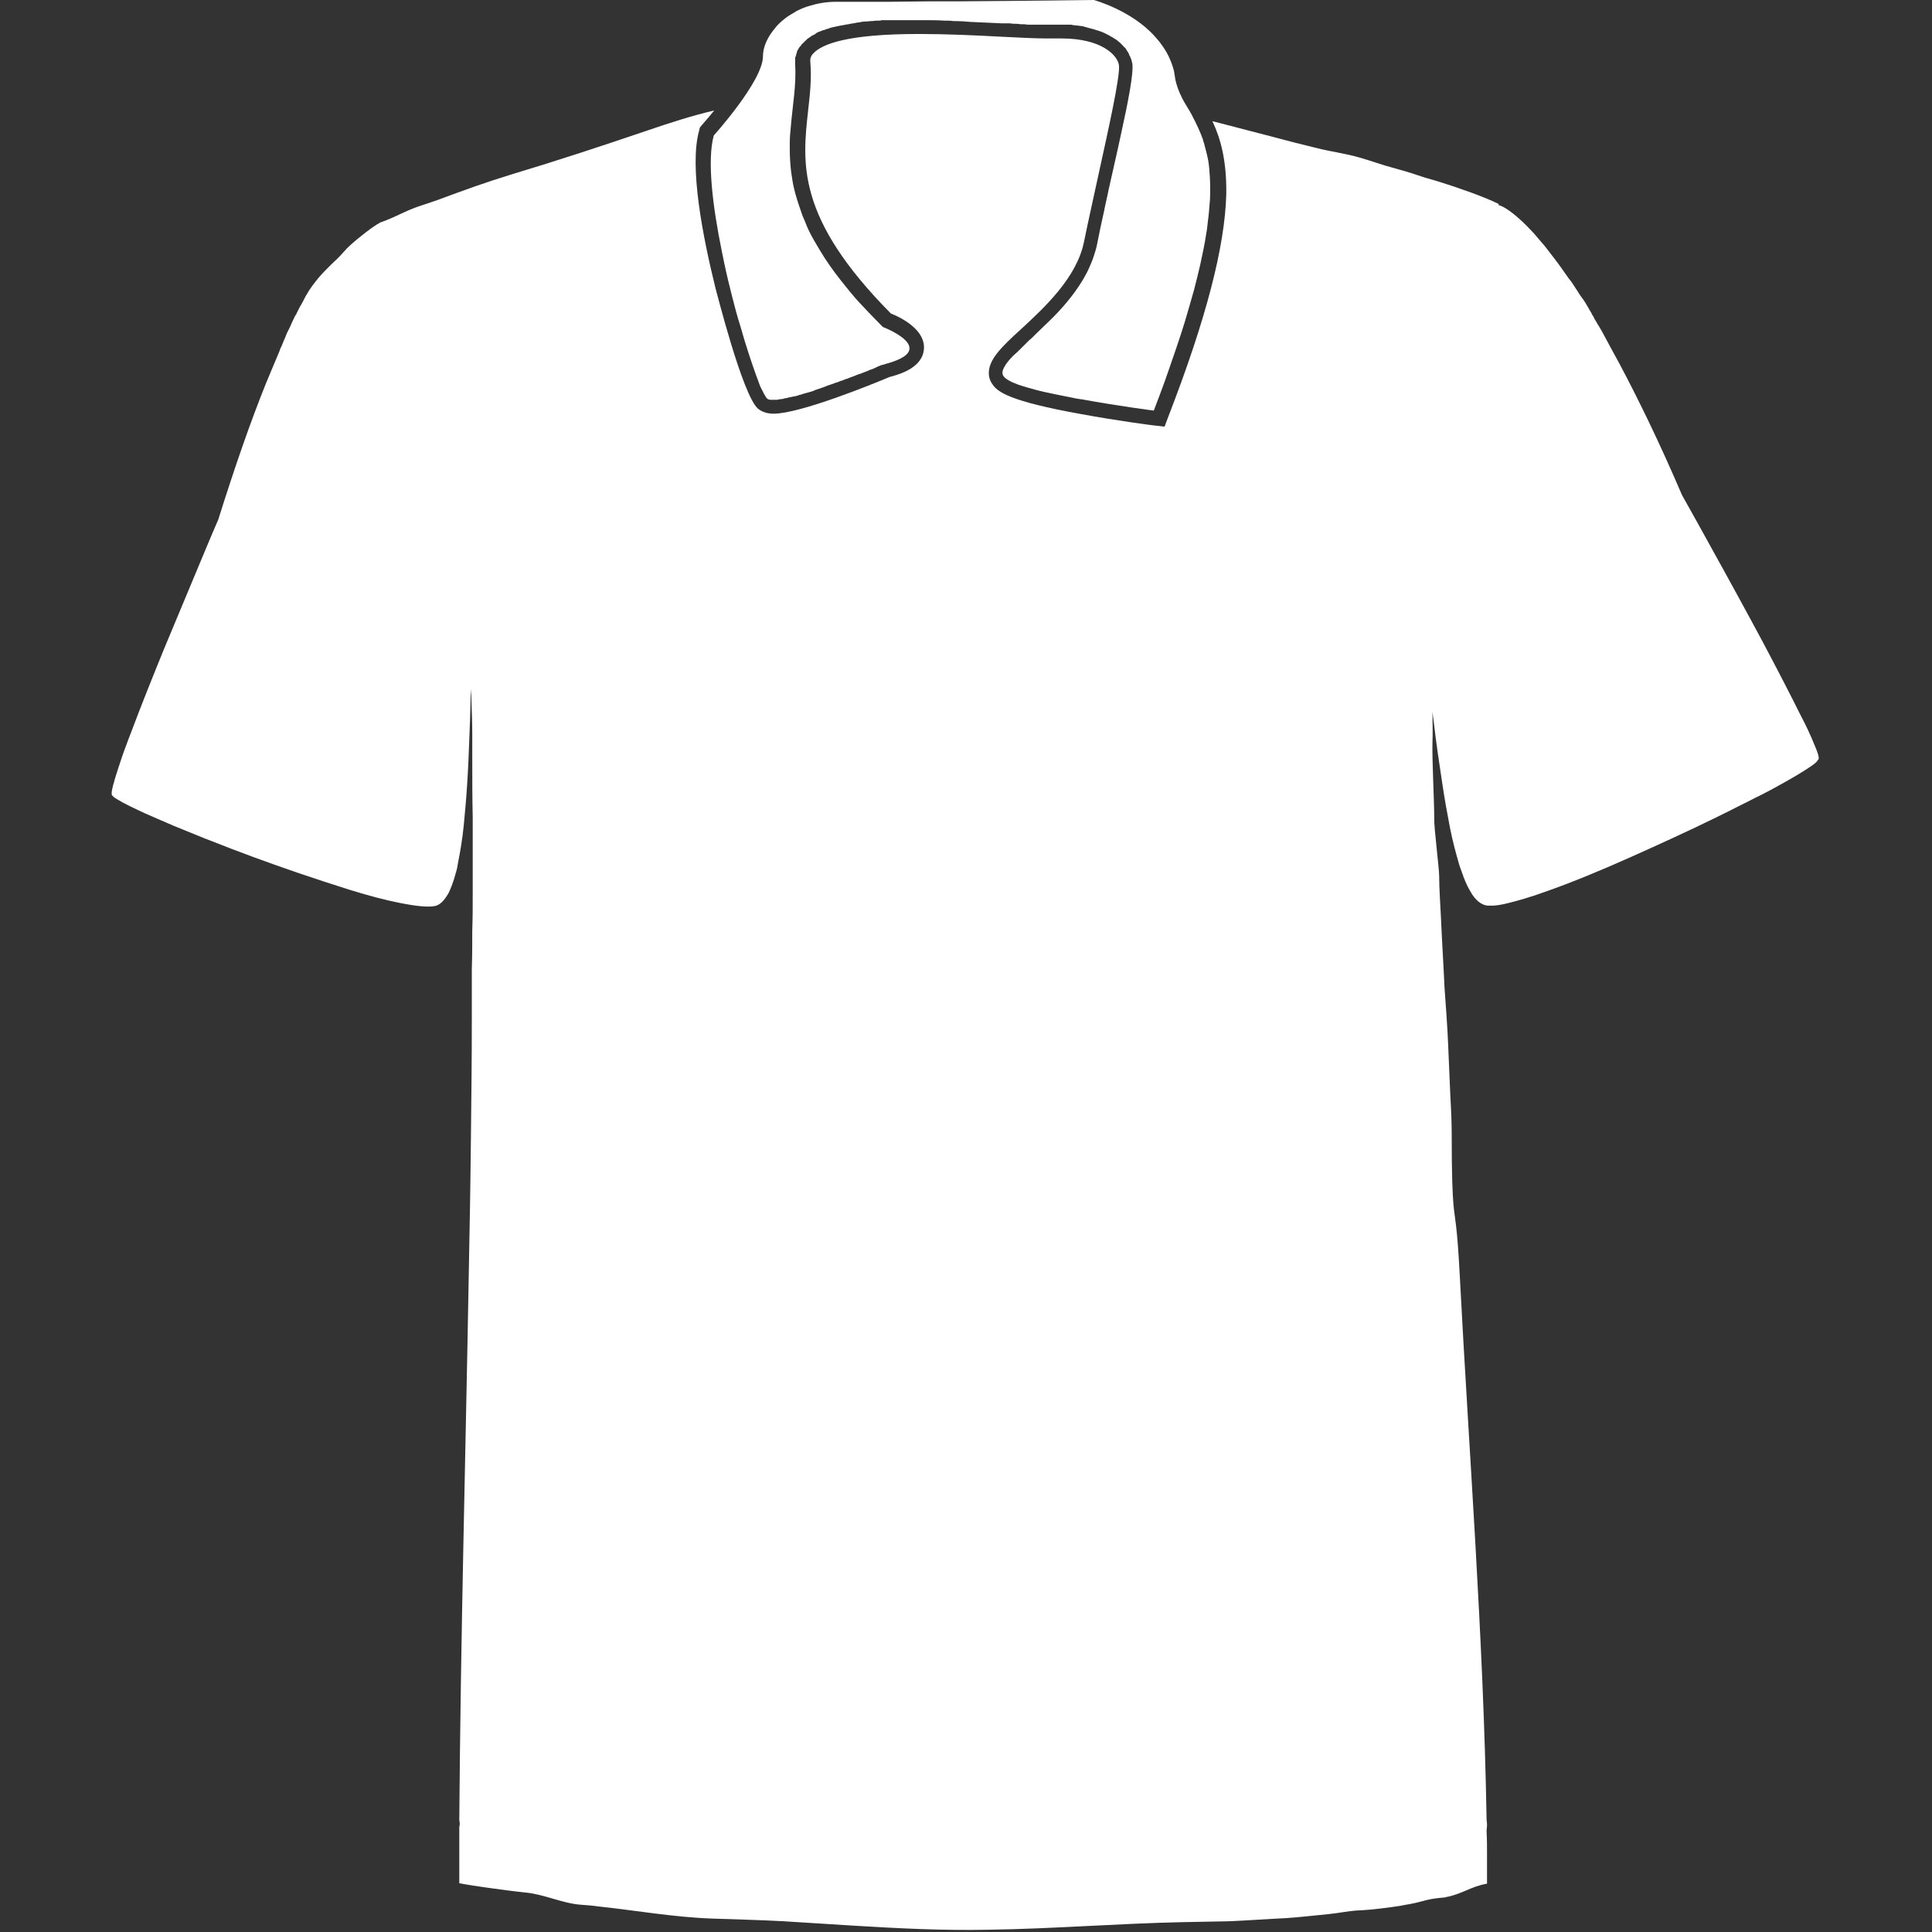 <?xml version="1.0" encoding="utf-8"?>
<!-- Generator: Adobe Illustrator 21.1.0, SVG Export Plug-In . SVG Version: 6.00 Build 0)  -->
<!DOCTYPE svg PUBLIC "-//W3C//DTD SVG 1.1//EN" "http://www.w3.org/Graphics/SVG/1.1/DTD/svg11.dtd">
<svg version="1.1" id="Layer_1" xmlns="http://www.w3.org/2000/svg" xmlns:xlink="http://www.w3.org/1999/xlink" x="0px" y="0px"
	 viewBox="0 0 432 432" style="enable-background:new 0 0 432 432;" xml:space="preserve">
<rect x="0" y="0" width="432" height="432" fill="#333333" stroke="none"/>
<style type="text/css">
	.Drop_x0020_Shadow{fill:none;}
	.Round_x0020_Corners_x0020_2_x0020_pt{fill:#FFFFFF;stroke:#231F20;stroke-miterlimit:10;}
	.Live_x0020_Reflect_x0020_X{fill:none;}
	.Bevel_x0020_Soft{fill:url(#SVGID_1_);}
	.Dusk{fill:#FFFFFF;}
	.Foliage_GS{fill:#FFDD00;}
	.Pompadour_GS{fill-rule:evenodd;clip-rule:evenodd;fill:#44ADE2;}
	.st0{fill:#FFFFFF;}
</style>
<linearGradient id="SVGID_1_" gradientUnits="userSpaceOnUse" x1="216" y1="216" x2="216.707" y2="216.707">
	<stop  offset="0" style="stop-color:#DEDFE3"/>
	<stop  offset="0.178" style="stop-color:#DADBDF"/>
	<stop  offset="0.361" style="stop-color:#CECFD3"/>
	<stop  offset="0.546" style="stop-color:#B9BCBF"/>
	<stop  offset="0.732" style="stop-color:#9CA0A2"/>
	<stop  offset="0.918" style="stop-color:#787D7E"/>
	<stop  offset="1" style="stop-color:#656B6C"/>
</linearGradient>
<g>
	<path class="st0" d="M405.4,165.8c-0.2-0.5-0.4-1-0.7-1.6c-0.6-1.4-1.4-3-2.3-4.7c-0.5-1,0,0-0.5-1c-0.3-0.6-0.6-1.2-0.9-1.8
		c-2.9-5.7-6.5-12.6-9.4-17.9c-4-7.4-8.1-14.8-12.2-22.2c-1.1-2-2.2-3.9-3.3-5.9c-5.1-11.9-9.8-21.5-14-29.4
		c-1.4-2.6-2.7-4.9-3.9-7.2c-0.2-0.4-0.5-0.8-0.7-1.2c-0.2-0.3-0.4-0.6-0.6-1c-0.2-0.3-0.4-0.6-0.5-0.9c-0.1-0.2-0.2-0.4-0.3-0.5
		c-0.1-0.1-0.2-0.3-0.2-0.4c-0.2-0.3-0.4-0.7-0.6-1c0-0.1-0.1-0.1-0.1-0.2c-0.5-0.9-1-1.7-1.6-2.5c-0.2-0.2-0.3-0.5-0.5-0.7
		c-0.2-0.4-0.5-0.8-0.7-1.1c-0.5-0.8-1-1.6-1.6-2.3c-1.2-1.7-2.3-3.3-3.4-4.7c-0.7-0.9-1.4-1.8-2-2.6c-0.9-1-1.7-2-2.4-2.8
		c-1.1-1.2-2.2-2.3-3.1-3.1c-2.3-2.1-3.8-2.9-4.4-3.1c-0.1,0-0.2-0.1-0.2-0.1c0,0,0,0-0.1,0c0,0,0,0-0.1,0h0c0-0.1,0-0.2,0-0.3
		c-3.5-1.7-8.7-3.5-12.8-4.8c-0.4-0.1-0.9-0.3-1.3-0.4c-4-1.1-4.3-1.4-7.1-2.2c-0.7-0.2-1.5-0.4-2.5-0.7c-2-0.5-5.3-1.7-7.5-2.3
		c-3.1-0.9-6.4-1.3-9.5-2.1c-3.3-0.8-6.5-1.6-9.8-2.5c-4.2-1.1-8.4-2.2-12.7-3.3c-0.3-0.1-0.5-0.1-0.8-0.2c1.8,3.8,3.2,8.7,3.1,16.3
		c-0.3,11.7-4.5,27.9-12.9,49.6l-0.9,2.4l-2.6-0.3c-0.1,0-7.9-1-16-2.5c-16.2-2.9-18.8-5-19.9-6.7c-1-1.4-1.5-3.8,1.2-7.1
		c1.2-1.5,3-3.2,5.1-5.1c5.3-4.9,12.6-11.6,14.2-19.7c1-4.9,2.2-10.2,3.3-15.3c2.1-9.6,4.8-21.6,4.5-24.1c-0.3-2.3-4-6-12.8-6
		c-0.5,0-1,0-1.6,0c-0.5,0-1.1,0-1.8,0c-2.6,0-6.2-0.2-10.3-0.4c-5.6-0.3-12-0.6-18.3-0.6c-16.1,0-21.6,2.3-23.5,4.3
		c-0.6,0.6-0.8,1.2-0.7,2.1c0.3,3.6-0.1,7.2-0.5,10.7c-1.3,11.8-2.7,24,18.5,45.4c2.8,1.1,7.6,3.8,7.4,7.8c-0.2,4.3-5.4,5.8-7.7,6.4
		c-3.8,1.6-20,8.2-25.9,8.2c-1.5,0-2.6-0.4-3.5-1.1c-3.5-3-9.4-26.7-9.5-26.9c-2.9-11.7-5.9-27.2-3.7-35.2l0.2-0.8l0.5-0.6
		c0.9-1,1.8-2.1,2.7-3.2c-5.1,1.2-10,2.8-15,4.5c-10,3.4-20,6.7-30,9.7c-6.5,2-10.3,3.4-16.8,5.8c-3.3,1.2-4.6,1.4-7.6,2.8
		c-2.2,1-2.7,1.3-5.1,2.2c0,0,0,0,0,0c0,0,0,0-0.1,0c0,0-0.1,0-0.1,0.1c0,0-0.1,0-0.2,0.1c-0.6,0.3-2,1.2-4.7,3.4
		c-1.1,0.9-2.4,2-3.4,3.2c-0.7,0.8-1.6,1.7-2.6,2.6c-0.7,0.7-1.9,1.9-2.6,2.7c-1.1,1.3-2.2,2.7-3.2,4.5c-0.4,0.8-0.8,1.6-1.3,2.4
		c-0.2,0.4-0.4,0.8-0.6,1.2c-0.1,0.2-0.2,0.5-0.4,0.7c-0.4,0.8-0.8,1.7-1.2,2.6c-0.2,0.4-0.4,0.8-0.6,1.2c-0.1,0.3-0.3,0.6-0.4,1
		c-0.1,0.3-0.3,0.6-0.4,0.9c-0.1,0.3-0.3,0.7-0.4,1c-0.2,0.4-0.4,0.8-0.5,1.2c-1,2.3-2,4.8-3.1,7.4c-3.3,8.2-6.8,18.2-10.6,30.3
		c-0.9,2-1.7,4-2.6,6.1c-3.2,7.7-6.4,15.3-9.6,23c-2.2,5.4-5.1,12.6-7.3,18.5c-0.2,0.6-0.5,1.2-0.7,1.8c-0.1,0.4-0.2,0.5-0.2,0.5
		c0,0.1,0.1-0.1-0.2,0.6c-0.7,1.8-1.2,3.4-1.7,4.9c-1.1,3.3-1.7,5.6-1.5,6.1c0.1,0.3,0.6,0.7,1.5,1.2c1.3,0.8,3.4,1.8,6,3
		c1.6,0.7,3.4,1.5,5.3,2.3c1.3,0.6,2.7,1.1,4.1,1.7c1.8,0.7,3.6,1.5,5.5,2.2c6,2.4,12.6,4.8,19,7c4.1,1.4,8.1,2.7,11.9,3.9
		c4.2,1.3,8,2.3,11.1,2.9c3.5,0.7,6.2,1,7.8,0.7c1-0.2,1.8-0.9,2.6-2.1c0.2-0.3,0.4-0.6,0.6-1c0.5-1.1,1-2.4,1.4-3.9
		c0-0.1,0.1-0.2,0.1-0.4c0-0.1,0-0.1,0.1-0.2c0,0,0-0.1,0-0.1c0.2-0.6,0.3-1.2,0.4-1.9c0.5-2.5,1-5.4,1.3-8.5
		c0.3-3.1,0.6-6.4,0.8-9.8c0.3-4.6,0.4-9.3,0.6-13.7c0.1-2.5,0.1-4.9,0.2-7.1c0,0.8,0.1,1.5,0.1,2.3c0.1,2.7,0.2,5.5,0.2,8.3
		c0,1.7,0,3.4,0,5.1c0,4.5,0,9,0.1,13.1c0,1.9,0,7.9,0,9.7c0,2.7,0,5.2,0,7.5c0,2.8,0,5.4-0.1,8.1c0,2.9,0,5.7-0.1,8.6
		c0,2.2,0,4.4,0,6.6c0,1.6,0,3.2,0,4.8c0,8.8-0.1,17.5-0.2,26.3c-0.1,10.5-0.3,21.1-0.5,31.6c-0.7,40-1.8,80.1-2.1,120.9
		c0,0.5,0.1,0.5,0.1,1c0,0.6-0.1,0.3-0.1,0.9c0,1.7,0,3.6,0,5.5c0,1.6,0,3.2,0,4.7v1.1v1.1c2.1,0.4,4.2,0.7,6.3,1
		c2.9,0.4,5.8,0.8,8.7,1.1c4,0.4,8.1,2.4,12.1,2.7c1.4,0.1,2.7,0.2,4.1,0.4c8.4,0.9,16.8,2.4,25.3,2.7c5.3,0.2,10.6,0.3,16,0.6
		c5.3,0.3,10.6,0.7,15.9,1c9.9,0.6,19.8,1.1,29.8,0.9c14.5-0.2,29.1-1.4,43.6-1.7c3.5-0.1,7-0.1,10.5-0.2c4.3-0.2,8.4-0.5,12.6-0.7
		c3.1-0.2,6.3-0.6,9.5-0.9c2.1-0.2,4.5-0.7,6.2-0.8c0.5,0,1.8-0.1,3.1-0.2c3-0.3,6.8-0.8,8-1.1c0.8-0.1,1.5-0.3,2.1-0.4
		c2.2-0.5,2.8-0.9,6.3-1.2c0.2,0,0.3,0,0.5-0.1c3.5-0.6,5.6-2.4,9.2-3v-1.1v-1.1c0-1.5,0-2.9,0-4.4c0-1.7,0-3.4-0.1-5.1
		c0-0.6,0.1-0.8,0.1-1.5c0-0.5-0.1-0.8-0.1-1.3c-0.7-40.9-3.9-81.3-6-121.6c-0.6-11.5-1.1-12.4-1.4-15.7c-0.2-2.4-0.4-6.2-0.4-16.2
		c0-1.7-0.1-4.8-0.3-8.1c-0.2-4.5-0.4-9.4-0.5-11.7c-0.1-2.9-0.6-9.9-0.8-12.5c-0.1-2.7-0.7-12.9-0.8-15.7c-0.1-2.5-0.4-6.3-0.4-9.3
		c0-1.8-1.2-11.1-1.1-12.9c0-3.9-0.5-13.1-0.4-16.9c0.1-2.2,0-4.5,0-6.9c0.1,0.8,0.2,1.5,0.3,2.3c0.5,4.4,1.2,9.1,1.9,13.7
		c0.5,3.4,1.1,6.7,1.7,9.8c0.6,3.1,1.4,6,2.1,8.4c0.2,0.7,0.5,1.3,0.7,2c0,0.1,0.1,0.1,0.1,0.2c0,0.1,0.1,0.2,0.1,0.4
		c0,0.1,0.1,0.2,0.1,0.2c0.5,1.4,1.1,2.5,1.7,3.5c0.2,0.4,0.5,0.7,0.7,1c0.9,1.1,1.9,1.7,2.9,1.8c0.4,0,0.9,0,1.4,0
		c1.7-0.1,3.9-0.7,6.7-1.5c1.7-0.5,3.5-1.1,5.4-1.8c5.4-1.9,11.7-4.5,18.2-7.4c6.5-2.9,13.3-6,19.4-9c1.9-0.9,3.8-1.9,5.6-2.8
		c1.5-0.7,2.9-1.5,4.2-2.1c2-1,3.8-2,5.4-2.9c2.7-1.5,4.8-2.8,6.1-3.7c0.9-0.6,1.4-1.1,1.5-1.4C407,169.7,406.4,168.1,405.4,165.8z"
		/>
	<path class="st0" d="M161.4,56.2c0.2,1,0.4,1.9,0.6,2.9c0.5,2.4,1.1,4.8,1.7,7.2c0.6,2.4,1.2,4.6,1.9,6.8c1.2,4.3,2.5,8.1,3.5,10.9
		c0.3,0.7,0.5,1.4,0.7,1.9c0.2,0.6,0.5,1.1,0.7,1.5c0.1,0.2,0.2,0.4,0.3,0.6c0.3,0.5,0.5,0.9,0.7,1.1c0.1,0.1,0.2,0.1,0.3,0.2
		c0,0,0.1,0,0.1,0c0.1,0,0.2,0.1,0.3,0.1c0,0,0.1,0,0.2,0c0.1,0,0.2,0,0.3,0c0.1,0,0.1,0,0.2,0c0,0,0,0,0.1,0c0.1,0,0.2,0,0.3,0
		c0.1,0,0.1,0,0.2,0c0.2,0,0.4,0,0.7-0.1c0,0,0,0,0,0c0.2,0,0.5-0.1,0.8-0.1c0.1,0,0.2,0,0.3-0.1c0.2,0,0.4-0.1,0.6-0.1
		c0.1,0,0.2,0,0.3-0.1c0.2,0,0.4-0.1,0.6-0.1c0.1,0,0.3-0.1,0.4-0.1c0.2,0,0.4-0.1,0.6-0.1c0.1,0,0.3-0.1,0.4-0.1
		c0.2-0.1,0.4-0.1,0.6-0.2c0.1,0,0.3-0.1,0.4-0.1c0.2-0.1,0.4-0.1,0.6-0.2c0.1,0,0.3-0.1,0.4-0.1c0.2-0.1,0.5-0.1,0.7-0.2
		c0.1,0,0.2-0.1,0.4-0.1c0.3-0.1,0.6-0.2,0.8-0.3c0.1,0,0.2-0.1,0.2-0.1c0.7-0.2,1.5-0.5,2.3-0.8c0.1,0,0.2-0.1,0.2-0.1
		c0.3-0.1,0.6-0.2,0.9-0.3c0.1,0,0.2-0.1,0.3-0.1c0.3-0.1,0.5-0.2,0.8-0.3c0.1,0,0.2-0.1,0.4-0.1c0.2-0.1,0.5-0.2,0.7-0.3
		c0.1,0,0.2-0.1,0.4-0.1c0.2-0.1,0.5-0.2,0.7-0.3c0.1,0,0.2-0.1,0.4-0.1c0.2-0.1,0.5-0.2,0.7-0.3c0.1,0,0.2-0.1,0.3-0.1
		c0.3-0.1,0.5-0.2,0.8-0.3c0.1,0,0.2-0.1,0.2-0.1c0.3-0.1,0.6-0.2,0.8-0.3c0,0,0.1,0,0.1,0c0.6-0.2,1.2-0.5,1.8-0.7
		c0.1,0,0.1-0.1,0.2-0.1c0.2-0.1,0.4-0.2,0.6-0.2c0.1,0,0.1-0.1,0.2-0.1c0.2-0.1,0.3-0.1,0.5-0.2c0.1,0,0.1-0.1,0.2-0.1
		c0.1-0.1,0.3-0.1,0.4-0.2c0.1,0,0.1-0.1,0.2-0.1c0.1,0,0.2-0.1,0.3-0.1c0.1,0,0.1-0.1,0.2-0.1c0.1,0,0.2-0.1,0.3-0.1c0,0,0,0,0.1,0
		c0.1,0,0.2-0.1,0.3-0.1c0,0,0,0,0.1,0c0.1,0,0.1,0,0.1-0.1c0.1,0,0.1,0,0.1,0c12.6-3.3-0.5-8.3-0.5-8.3c-1.8-1.8-3.5-3.6-5.1-5.3
		s-2.9-3.4-4.2-5c-1.9-2.4-3.5-4.7-4.8-6.9c-0.4-0.7-0.9-1.5-1.3-2.2c-0.8-1.4-1.5-2.8-2-4.2c-0.3-0.7-0.6-1.3-0.8-2
		c-0.7-2-1.3-3.8-1.7-5.6c-0.3-1.2-0.4-2.4-0.6-3.5c-0.2-1.7-0.3-3.4-0.3-5c0-0.5,0-1.1,0-1.6c0-1,0.1-2.1,0.2-3.1
		c0.4-5,1.3-9.7,1-14.3c0-0.2,0-0.5,0-0.7c0-0.1,0-0.2,0-0.2c0-0.2,0-0.3,0-0.5c0-0.1,0-0.2,0.1-0.3c0-0.1,0.1-0.3,0.1-0.4
		c0-0.1,0.1-0.2,0.1-0.3c0-0.1,0.1-0.2,0.1-0.4c0-0.1,0.1-0.2,0.1-0.3c0.1-0.1,0.1-0.2,0.2-0.3c0-0.1,0.1-0.2,0.1-0.2
		c0.1-0.1,0.1-0.2,0.2-0.3c0.1-0.1,0.1-0.2,0.2-0.2c0.1-0.1,0.2-0.2,0.2-0.3c0.1-0.1,0.1-0.2,0.2-0.2c0.1-0.1,0.2-0.2,0.3-0.3
		c0.1-0.1,0.1-0.1,0.2-0.2c0.1-0.1,0.2-0.2,0.3-0.3c0.1-0.1,0.2-0.1,0.2-0.2c0.1-0.1,0.2-0.2,0.4-0.3c0.1-0.1,0.2-0.1,0.3-0.2
		c0.1-0.1,0.3-0.2,0.4-0.3c0.1,0,0.2-0.1,0.2-0.1c0.2-0.1,0.5-0.2,0.7-0.4c0,0,0.1,0,0.1-0.1c0.2-0.1,0.4-0.2,0.6-0.3
		c0.1,0,0.2-0.1,0.3-0.1c0.2-0.1,0.3-0.1,0.5-0.2c0.1,0,0.2-0.1,0.4-0.1c0.2-0.1,0.3-0.1,0.5-0.2c0.1,0,0.3-0.1,0.4-0.1
		c0.2-0.1,0.3-0.1,0.5-0.2c0.1,0,0.3-0.1,0.4-0.1c0.2,0,0.3-0.1,0.5-0.1c0.1,0,0.3-0.1,0.4-0.1c0.2,0,0.4-0.1,0.5-0.1
		c0.2,0,0.3-0.1,0.5-0.1c0.2,0,0.4-0.1,0.6-0.1c0.2,0,0.3-0.1,0.5-0.1c0.2,0,0.4-0.1,0.6-0.1c0.2,0,0.3-0.1,0.5-0.1
		c0.2,0,0.4-0.1,0.6-0.1c0.2,0,0.3,0,0.5-0.1c0.2,0,0.4-0.1,0.7-0.1c0.2,0,0.3,0,0.5-0.1c0.2,0,0.5-0.1,0.7-0.1c0.1,0,0.3,0,0.4,0
		c0.4,0,0.8-0.1,1.2-0.1c0.1,0,0.2,0,0.2,0c0.3,0,0.6-0.1,1-0.1c0.1,0,0.3,0,0.4,0c0.3,0,0.5,0,0.8-0.1c0.2,0,0.3,0,0.5,0
		c0.2,0,0.5,0,0.7,0c0.2,0,0.4,0,0.5,0c0.2,0,0.5,0,0.7,0c0.2,0,0.4,0,0.5,0c0.2,0,0.5,0,0.7,0c0.2,0,0.4,0,0.6,0c0.2,0,0.5,0,0.7,0
		c0.2,0,0.4,0,0.6,0c0.3,0,0.5,0,0.8,0c0.2,0,0.4,0,0.5,0c0.3,0,0.5,0,0.8,0c0.1,0,0.2,0,0.3,0c0,0,0.1,0,0.1,0c0.6,0,1.2,0,1.8,0
		c0.1,0,0.2,0,0.3,0c1.3,0,2.5,0,3.8,0.1c0.1,0,0.2,0,0.3,0c0.6,0,1.2,0,1.8,0.1c0.1,0,0.2,0,0.3,0c1.3,0,2.5,0.1,3.7,0.2
		c0.1,0,0.2,0,0.3,0c0.6,0,1.2,0.1,1.8,0.1c0.1,0,0.2,0,0.3,0c1.5,0.1,2.9,0.1,4.3,0.2c0.3,0,0.6,0,0.9,0c0.1,0,0.2,0,0.3,0
		c0.5,0,0.9,0,1.4,0.1c0.1,0,0.2,0,0.3,0c0.4,0,0.9,0,1.3,0.1c0.1,0,0.2,0,0.3,0c0.4,0,0.9,0,1.3,0.1c0.1,0,0.2,0,0.3,0
		c0.4,0,0.8,0,1.2,0c0,0,0,0,0,0c0.4,0,0.8,0,1.2,0c0.1,0,0.1,0,0.2,0c0.4,0,0.7,0,1,0c0,0,0.1,0,0.1,0c0.1,0,0.1,0,0.1,0
		c0.2,0,0.4,0,0.6,0c0.1,0,0.2,0,0.2,0c0.2,0,0.5,0,0.7,0c0,0,0,0,0,0h0c0,0,0,0,0,0c0.6,0,1.2,0,1.7,0c0.1,0,0.1,0,0.2,0
		c0.3,0,0.6,0,0.8,0c0.4,0,0.7,0,1.1,0c0.3,0,0.6,0,0.8,0.1c0.3,0,0.7,0.1,1,0.1c0.3,0,0.5,0.1,0.8,0.1c0.3,0,0.6,0.1,0.9,0.2
		c0.3,0.1,0.5,0.1,0.7,0.2c0.3,0.1,0.5,0.1,0.8,0.2c0.2,0.1,0.5,0.1,0.7,0.2c0.3,0.1,0.5,0.2,0.7,0.2c0.2,0.1,0.4,0.2,0.6,0.2
		c0.2,0.1,0.4,0.2,0.7,0.3c0.2,0.1,0.4,0.2,0.6,0.3c0.2,0.1,0.4,0.2,0.6,0.3c0.2,0.1,0.3,0.2,0.5,0.3c0.2,0.1,0.4,0.2,0.5,0.3
		c0.2,0.1,0.3,0.2,0.5,0.3c0.2,0.1,0.3,0.2,0.5,0.4c0.1,0.1,0.3,0.2,0.4,0.3c0.1,0.1,0.3,0.3,0.4,0.4c0.1,0.1,0.2,0.2,0.3,0.3
		c0.1,0.1,0.2,0.3,0.4,0.4c0.1,0.1,0.2,0.2,0.3,0.4c0.1,0.1,0.2,0.3,0.3,0.5c0.1,0.1,0.2,0.2,0.2,0.3c0.1,0.2,0.2,0.3,0.2,0.5
		c0.1,0.1,0.1,0.2,0.2,0.3c0.1,0.2,0.1,0.4,0.2,0.5c0,0.1,0.1,0.2,0.1,0.3c0.1,0.3,0.1,0.5,0.2,0.8c0.3,2.2-0.9,8.4-2.6,16.1
		c-0.8,3.8-1.8,8-2.7,12.1c-0.3,1.6-0.7,3.1-1,4.7c-0.6,2.6-1.1,5.1-1.6,7.6c-0.2,1-0.5,1.9-0.8,2.8c-0.3,0.9-0.7,1.8-1.1,2.7
		c-0.4,0.9-0.9,1.7-1.4,2.6c-2.1,3.4-4.7,6.4-7.4,9c-1,1-2,1.9-2.9,2.8c-0.3,0.3-0.6,0.6-0.9,0.9c-0.5,0.4-0.9,0.8-1.4,1.3
		c-0.4,0.4-0.8,0.8-1.2,1.2c-0.5,0.5-1,1-1.5,1.4c-0.8,0.8-1.4,1.5-1.8,2.1c-0.7,1.1-1,1.9-0.5,2.6c0.4,0.6,1.6,1.3,3.3,1.9
		c0.6,0.2,1.2,0.4,1.9,0.6c1.1,0.3,2.4,0.7,3.8,1c0.9,0.2,1.9,0.4,2.8,0.6c1,0.2,2,0.4,3,0.6c0.9,0.2,1.9,0.4,2.8,0.5
		c8.2,1.5,16,2.5,16,2.5c0.4-1,0.7-1.9,1.1-2.9c0.7-1.9,1.4-3.7,2-5.5c0.3-0.9,0.6-1.7,0.9-2.6c1.5-4.3,2.8-8.2,3.8-11.8
		c0.4-1.4,0.8-2.8,1.2-4.2c0.5-2,1-3.9,1.4-5.7c0.5-2.4,1-4.6,1.3-6.7c0.2-1,0.3-2,0.4-3c0.2-1.4,0.3-2.8,0.4-4.1
		c0.1-0.8,0.1-1.7,0.1-2.4c0-0.4,0-0.8,0-1.1c0-1.5-0.1-2.9-0.2-4.1c0-0.3-0.1-0.6-0.1-0.9c-0.1-0.9-0.3-1.8-0.5-2.6
		c-0.2-0.8-0.4-1.6-0.6-2.3c-0.1-0.2-0.2-0.5-0.2-0.7c-0.7-1.9-1.5-3.6-2.3-5.1c-0.2-0.5-0.5-0.9-0.7-1.3c-0.1-0.2-0.2-0.3-0.3-0.5
		c-0.2-0.3-0.4-0.7-0.6-1c-0.5-0.8-0.9-1.6-1.3-2.5c-0.1-0.3-0.3-0.7-0.4-1c-0.3-0.9-0.6-1.8-0.7-2.8c-0.1-0.4-0.1-0.8-0.2-1.2
		c-0.6-2.3-1.6-4.3-2.9-6c-0.4-0.6-0.9-1.1-1.4-1.7C253,2.3,244.6,0,244.6,0s-15.3,0.2-30.3,0.3c-1.3,0-2.5,0-3.7,0
		c-0.8,0-1.7,0-2.5,0c-3.3,0-6.4,0.1-9.3,0.1c-1.8,0-3.5,0-5,0c-0.6,0-1.2,0-1.7,0c-2.2,0-4,0-5.2,0c-2.2,0-4.3,0.4-6.2,1
		c-0.6,0.2-1.2,0.4-1.8,0.7c-0.5,0.2-0.9,0.4-1.3,0.7c-0.9,0.5-1.7,1-2.4,1.6c-0.7,0.6-1.4,1.2-1.9,1.9c-1.7,2-2.7,4.2-2.7,6.3
		c0,5.5-11,17.7-11,17.7C158.1,35.8,159.3,45.9,161.4,56.2z"/>
</g>
</svg>
